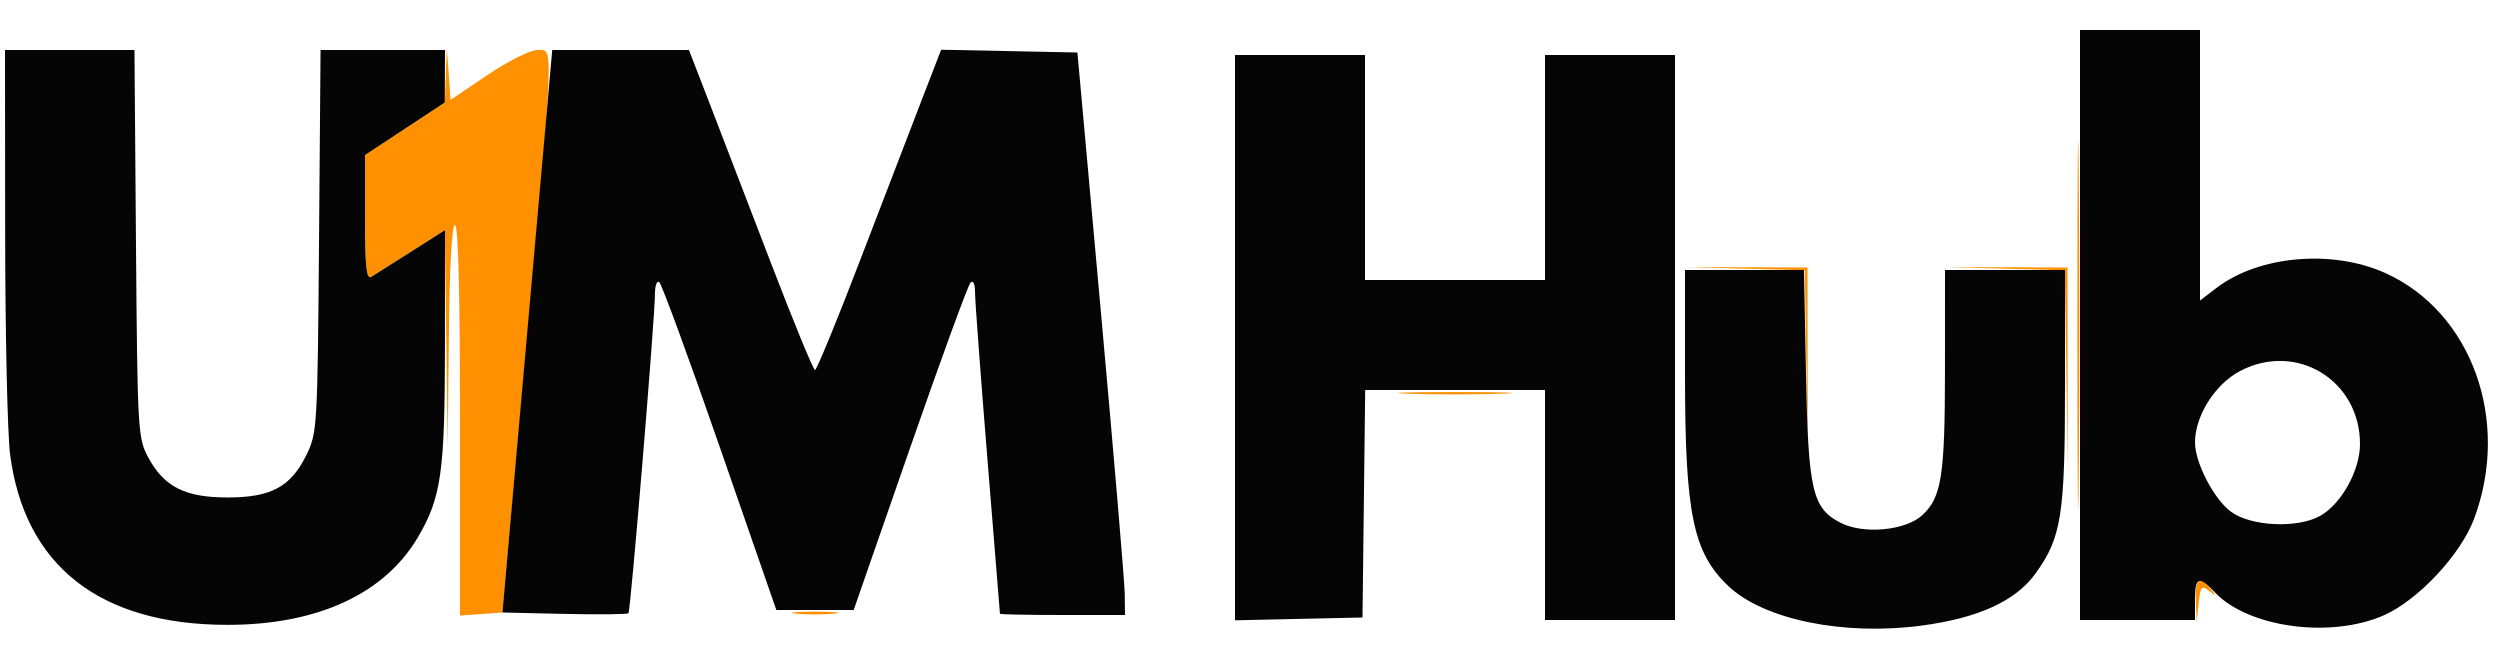 <svg xmlns="http://www.w3.org/2000/svg" width="500" height="133" viewBox="0 0 500 133" version="1.1"><path d="M 415.469 65 C 415.469 97.725, 415.595 111.112, 415.749 94.750 C 415.904 78.387, 415.904 51.612, 415.749 35.250 C 415.595 18.887, 415.469 32.275, 415.469 65 M 89.162 15 L 88.955 20.500 80.977 25.756 L 73 31.011 73 43.565 C 73 53.340, 73.277 55.952, 74.250 55.369 C 74.938 54.956, 78.529 52.688, 82.231 50.329 L 88.961 46.038 89.251 67.769 L 89.541 89.500 89.771 67.250 C 89.915 53.236, 90.370 45, 91 45 C 91.650 45, 92 58.686, 92 84.057 L 92 123.115 96.237 122.807 L 100.474 122.500 105.169 70.500 C 110.881 7.236, 110.777 10, 107.455 10 C 106.055 10, 101.578 12.248, 97.507 14.995 L 90.104 19.991 89.737 14.745 L 89.370 9.500 89.162 15 M 348.976 53.732 L 360.956 54.061 361.261 72.281 L 361.566 90.500 361.533 72 L 361.500 53.500 349.248 53.452 L 336.997 53.404 348.976 53.732 M 400.978 53.732 L 412.960 54.061 413.260 74.281 L 413.561 94.500 413.530 74 L 413.500 53.500 401.248 53.452 L 388.997 53.404 400.978 53.732 M 281.750 78.745 C 286.837 78.927, 295.162 78.927, 300.250 78.745 C 305.337 78.564, 301.175 78.415, 291 78.415 C 280.825 78.415, 276.662 78.564, 281.750 78.745 M 439.168 120.250 L 439.336 124.500 439.733 120.681 C 440.087 117.265, 440.307 117.001, 441.814 118.181 C 443.328 119.365, 443.360 119.321, 442.128 117.750 C 439.914 114.927, 438.988 115.709, 439.168 120.250 M 159.250 122.728 C 161.313 122.944, 164.688 122.944, 166.750 122.728 C 168.813 122.513, 167.125 122.336, 163 122.336 C 158.875 122.336, 157.188 122.513, 159.250 122.728" stroke="none" fill="#ff9000" fill-rule="evenodd"/><path d="M 416 65 L 416 124 427.500 124 L 439 124 439 120 C 439 115.374, 439.771 115.063, 442.924 118.419 C 449.585 125.509, 466.075 127.772, 476.760 123.063 C 483.611 120.044, 492.131 110.937, 494.814 103.767 C 502.184 84.069, 494.319 62.353, 477 54.580 C 466.415 49.830, 451.761 51.131, 443.319 57.571 L 440 60.102 440 33.051 L 440 6 428 6 L 416 6 416 65 M 1.031 46.750 C 1.048 66.963, 1.493 86.825, 2.021 90.888 C 4.913 113.167, 19.971 124.970, 45.500 124.970 C 63.519 124.970, 76.946 118.775, 83.625 107.377 C 88.260 99.468, 88.975 94.382, 88.988 69.257 L 89 46.013 82.250 50.316 C 78.537 52.683, 74.938 54.956, 74.250 55.369 C 73.277 55.952, 73 53.340, 73 43.565 L 73 31.011 80.977 25.756 L 88.955 20.500 88.977 15.250 L 89 10 76.555 10 L 64.109 10 63.805 48.250 C 63.508 85.476, 63.440 86.621, 61.271 91.022 C 58.134 97.387, 54.214 99.493, 45.500 99.493 C 37.021 99.493, 32.819 97.373, 29.655 91.500 C 27.571 87.632, 27.490 86.223, 27.196 48.750 L 26.892 10 13.946 10 L 1 10 1.031 46.750 M 105.463 66.250 L 100.480 122.500 112.876 122.781 C 119.693 122.935, 125.460 122.873, 125.690 122.643 C 126.126 122.207, 130.985 63.625, 130.995 58.691 C 130.998 57.146, 131.376 56.115, 131.836 56.399 C 132.296 56.683, 137.756 71.560, 143.970 89.458 L 155.268 122 163.002 122 L 170.736 122 181.957 89.750 C 188.128 72.012, 193.588 57.073, 194.089 56.550 C 194.646 55.969, 195.003 56.747, 195.008 58.550 C 195.013 60.173, 196.134 75.225, 197.500 92 C 198.866 108.775, 199.987 122.612, 199.992 122.750 C 199.996 122.888, 205.625 123, 212.500 123 L 225 123 224.947 118.750 C 224.918 116.412, 222.777 91.100, 220.188 62.500 L 215.483 10.500 201.856 10.223 L 188.229 9.945 184.257 20.223 C 182.072 25.875, 176.533 40.288, 171.947 52.250 C 167.361 64.213, 163.335 74, 163 74 C 162.665 74, 158.639 64.213, 154.053 52.250 C 149.467 40.288, 143.933 25.888, 141.754 20.250 L 137.792 10 124.119 10 L 110.446 10 105.463 66.250 M 247 67.530 L 247 124.060 259.750 123.780 L 272.500 123.500 272.769 100.750 L 273.038 78 291.019 78 L 309 78 309 101 L 309 124 322 124 L 335 124 335 67.500 L 335 11 322 11 L 309 11 309 33.500 L 309 56 291 56 L 273 56 273 33.500 L 273 11 260 11 L 247 11 247 67.530 M 337 74.816 C 337 102.716, 338.588 110.487, 345.658 117.196 C 352.752 123.927, 368.709 127.198, 384.318 125.120 C 395.677 123.607, 403.106 120.216, 407.080 114.730 C 412.293 107.534, 413 103.068, 413 77.318 L 413 54 401 54 L 389 54 388.994 73.750 C 388.988 95.124, 388.333 99.399, 384.509 102.991 C 381.172 106.126, 372.695 106.928, 368.085 104.544 C 362.460 101.635, 361.648 98.122, 361.198 74.750 L 360.798 54 348.899 54 L 337 54 337 74.816 M 448 74.214 C 442.978 76.863, 439 83.177, 439 88.500 C 439 92.568, 442.815 99.884, 446.237 102.377 C 450.213 105.273, 459.443 105.705, 463.975 103.206 C 468.234 100.857, 472 94.101, 472 88.811 C 472 76.035, 459.251 68.281, 448 74.214" stroke="none" fill="#050505" fill-rule="evenodd"/></svg>